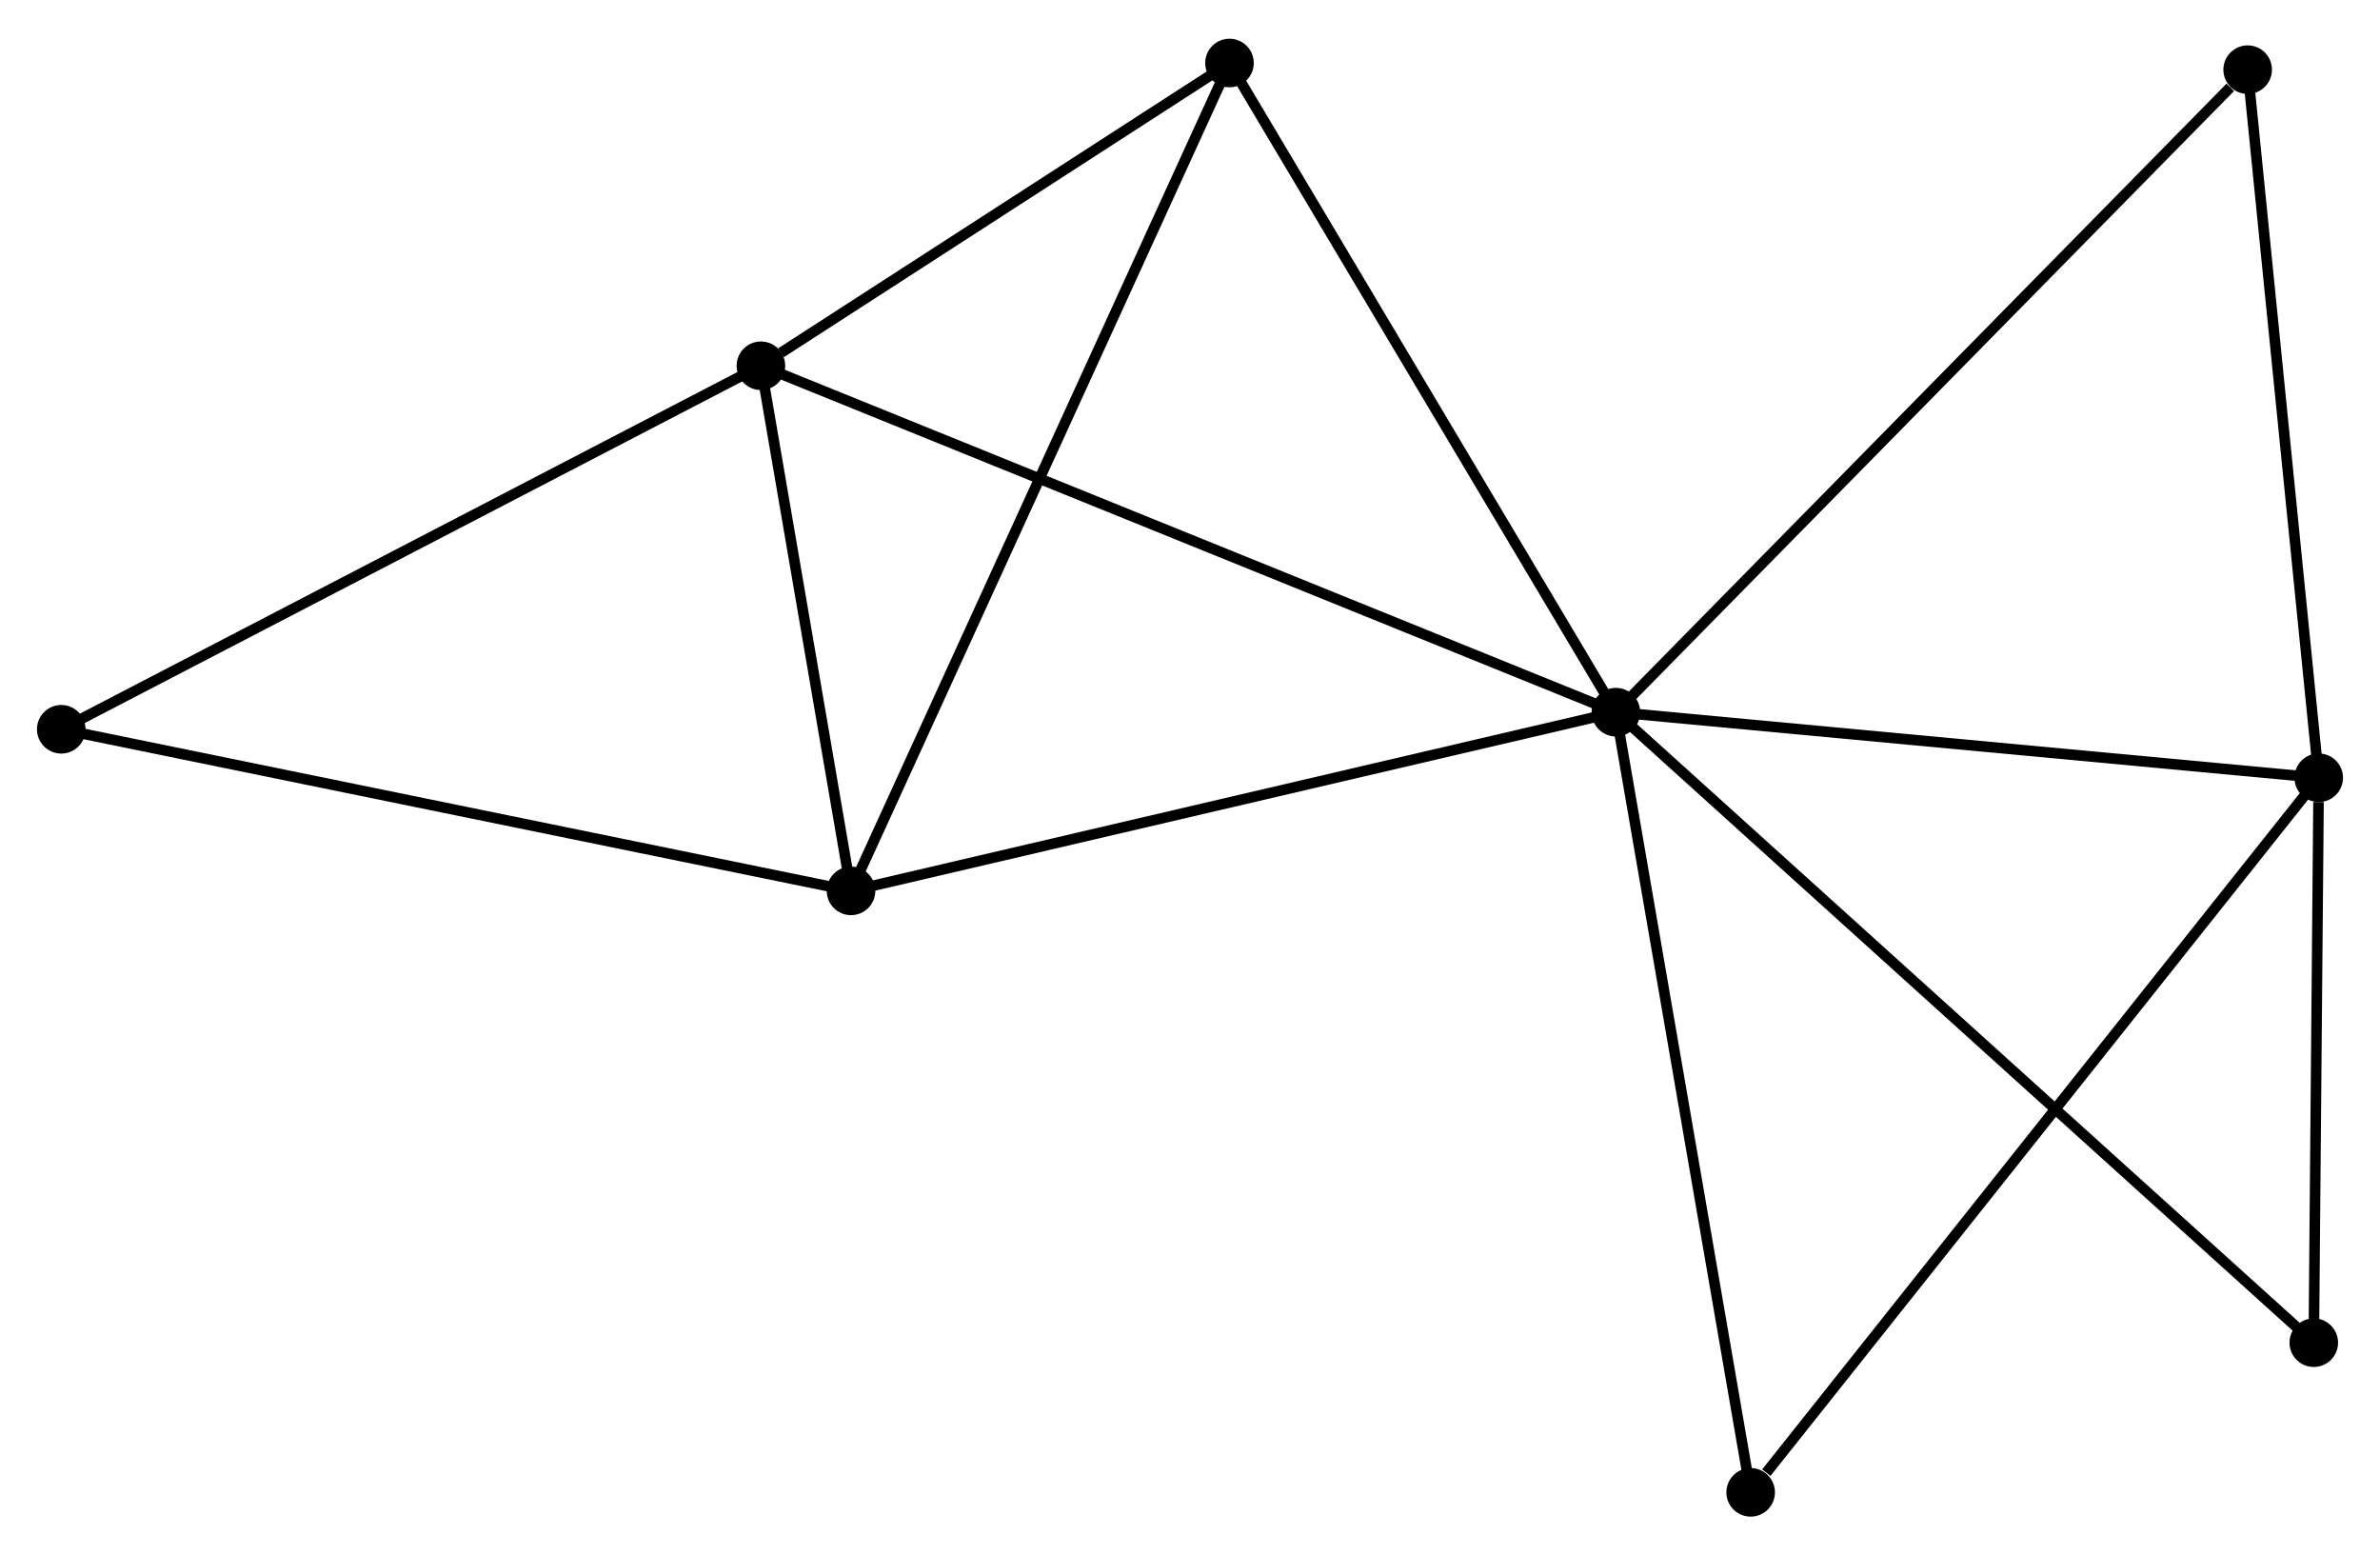 <?xml version="1.0" encoding="UTF-8" standalone="no"?>
<!DOCTYPE svg PUBLIC "-//W3C//DTD SVG 1.1//EN"
 "http://www.w3.org/Graphics/SVG/1.1/DTD/svg11.dtd">
<!-- Generated by graphviz version 2.36.0 (20140111.2315)
 -->
<!-- Title: %3 Pages: 1 -->
<svg width="225pt" height="147pt"
 viewBox="0.00 0.00 225.35 146.90" xmlns="http://www.w3.org/2000/svg" xmlns:xlink="http://www.w3.org/1999/xlink">
<g id="graph0" class="graph" transform="scale(1 1) rotate(0) translate(4 142.903)">
<title>%3</title>
<!-- 0 -->
<g id="node1" class="node"><title>0</title>
<ellipse fill="black" stroke="black" cx="149.002" cy="-75.651" rx="1.8" ry="1.8"/>
</g>
<!-- 1 -->
<g id="node2" class="node"><title>1</title>
<ellipse fill="black" stroke="black" cx="215.548" cy="-69.443" rx="1.8" ry="1.8"/>
</g>
<!-- 0&#45;&#45;1 -->
<g id="edge1" class="edge"><title>0&#45;&#45;1</title>
<path fill="none" stroke="black" d="M150.921,-75.472C160.639,-74.566 204.309,-70.492 213.746,-69.611"/>
</g>
<!-- 2 -->
<g id="node3" class="node"><title>2</title>
<ellipse fill="black" stroke="black" cx="76.579" cy="-58.736" rx="1.8" ry="1.8"/>
</g>
<!-- 0&#45;&#45;2 -->
<g id="edge2" class="edge"><title>0&#45;&#45;2</title>
<path fill="none" stroke="black" d="M147.211,-75.233C137.279,-72.913 89.012,-61.64 78.573,-59.201"/>
</g>
<!-- 3 -->
<g id="node4" class="node"><title>3</title>
<ellipse fill="black" stroke="black" cx="68.046" cy="-108.443" rx="1.8" ry="1.8"/>
</g>
<!-- 0&#45;&#45;3 -->
<g id="edge3" class="edge"><title>0&#45;&#45;3</title>
<path fill="none" stroke="black" d="M147.311,-76.336C136.775,-80.604 80.236,-103.505 69.728,-107.762"/>
</g>
<!-- 4 -->
<g id="node5" class="node"><title>4</title>
<ellipse fill="black" stroke="black" cx="112.414" cy="-137.103" rx="1.8" ry="1.8"/>
</g>
<!-- 0&#45;&#45;4 -->
<g id="edge4" class="edge"><title>0&#45;&#45;4</title>
<path fill="none" stroke="black" d="M147.946,-77.424C142.603,-86.398 118.593,-126.725 113.405,-135.439"/>
</g>
<!-- 5 -->
<g id="node6" class="node"><title>5</title>
<ellipse fill="black" stroke="black" cx="208.82" cy="-136.472" rx="1.8" ry="1.8"/>
</g>
<!-- 0&#45;&#45;5 -->
<g id="edge5" class="edge"><title>0&#45;&#45;5</title>
<path fill="none" stroke="black" d="M150.48,-77.155C158.684,-85.496 198.551,-126.031 207.174,-134.798"/>
</g>
<!-- 6 -->
<g id="node7" class="node"><title>6</title>
<ellipse fill="black" stroke="black" cx="161.76" cy="-1.8" rx="1.8" ry="1.8"/>
</g>
<!-- 0&#45;&#45;6 -->
<g id="edge6" class="edge"><title>0&#45;&#45;6</title>
<path fill="none" stroke="black" d="M149.317,-73.826C151.067,-63.697 159.57,-14.478 161.409,-3.833"/>
</g>
<!-- 7 -->
<g id="node8" class="node"><title>7</title>
<ellipse fill="black" stroke="black" cx="215.08" cy="-15.967" rx="1.8" ry="1.8"/>
</g>
<!-- 0&#45;&#45;7 -->
<g id="edge7" class="edge"><title>0&#45;&#45;7</title>
<path fill="none" stroke="black" d="M150.635,-74.176C159.857,-65.847 205.292,-24.808 213.731,-17.186"/>
</g>
<!-- 1&#45;&#45;5 -->
<g id="edge8" class="edge"><title>1&#45;&#45;5</title>
<path fill="none" stroke="black" d="M215.354,-71.377C214.371,-81.165 209.956,-125.152 209.002,-134.657"/>
</g>
<!-- 1&#45;&#45;6 -->
<g id="edge9" class="edge"><title>1&#45;&#45;6</title>
<path fill="none" stroke="black" d="M214.218,-67.771C206.841,-58.494 170.994,-13.413 163.241,-3.662"/>
</g>
<!-- 1&#45;&#45;7 -->
<g id="edge10" class="edge"><title>1&#45;&#45;7</title>
<path fill="none" stroke="black" d="M215.528,-67.145C215.451,-58.349 215.176,-26.875 215.1,-18.196"/>
</g>
<!-- 2&#45;&#45;3 -->
<g id="edge11" class="edge"><title>2&#45;&#45;3</title>
<path fill="none" stroke="black" d="M76.213,-60.871C74.809,-69.048 69.787,-98.304 68.402,-106.37"/>
</g>
<!-- 2&#45;&#45;4 -->
<g id="edge12" class="edge"><title>2&#45;&#45;4</title>
<path fill="none" stroke="black" d="M77.465,-60.673C82.423,-71.515 106.683,-124.569 111.559,-135.233"/>
</g>
<!-- 8 -->
<g id="node9" class="node"><title>8</title>
<ellipse fill="black" stroke="black" cx="1.8" cy="-74.033" rx="1.8" ry="1.8"/>
</g>
<!-- 2&#45;&#45;8 -->
<g id="edge13" class="edge"><title>2&#45;&#45;8</title>
<path fill="none" stroke="black" d="M74.731,-59.114C64.385,-61.23 13.76,-71.586 3.584,-73.668"/>
</g>
<!-- 3&#45;&#45;4 -->
<g id="edge14" class="edge"><title>3&#45;&#45;4</title>
<path fill="none" stroke="black" d="M69.953,-109.675C77.251,-114.389 103.364,-131.257 110.564,-135.908"/>
</g>
<!-- 3&#45;&#45;8 -->
<g id="edge15" class="edge"><title>3&#45;&#45;8</title>
<path fill="none" stroke="black" d="M66.409,-107.592C57.323,-102.873 13.173,-79.94 3.624,-74.98"/>
</g>
</g>
</svg>
